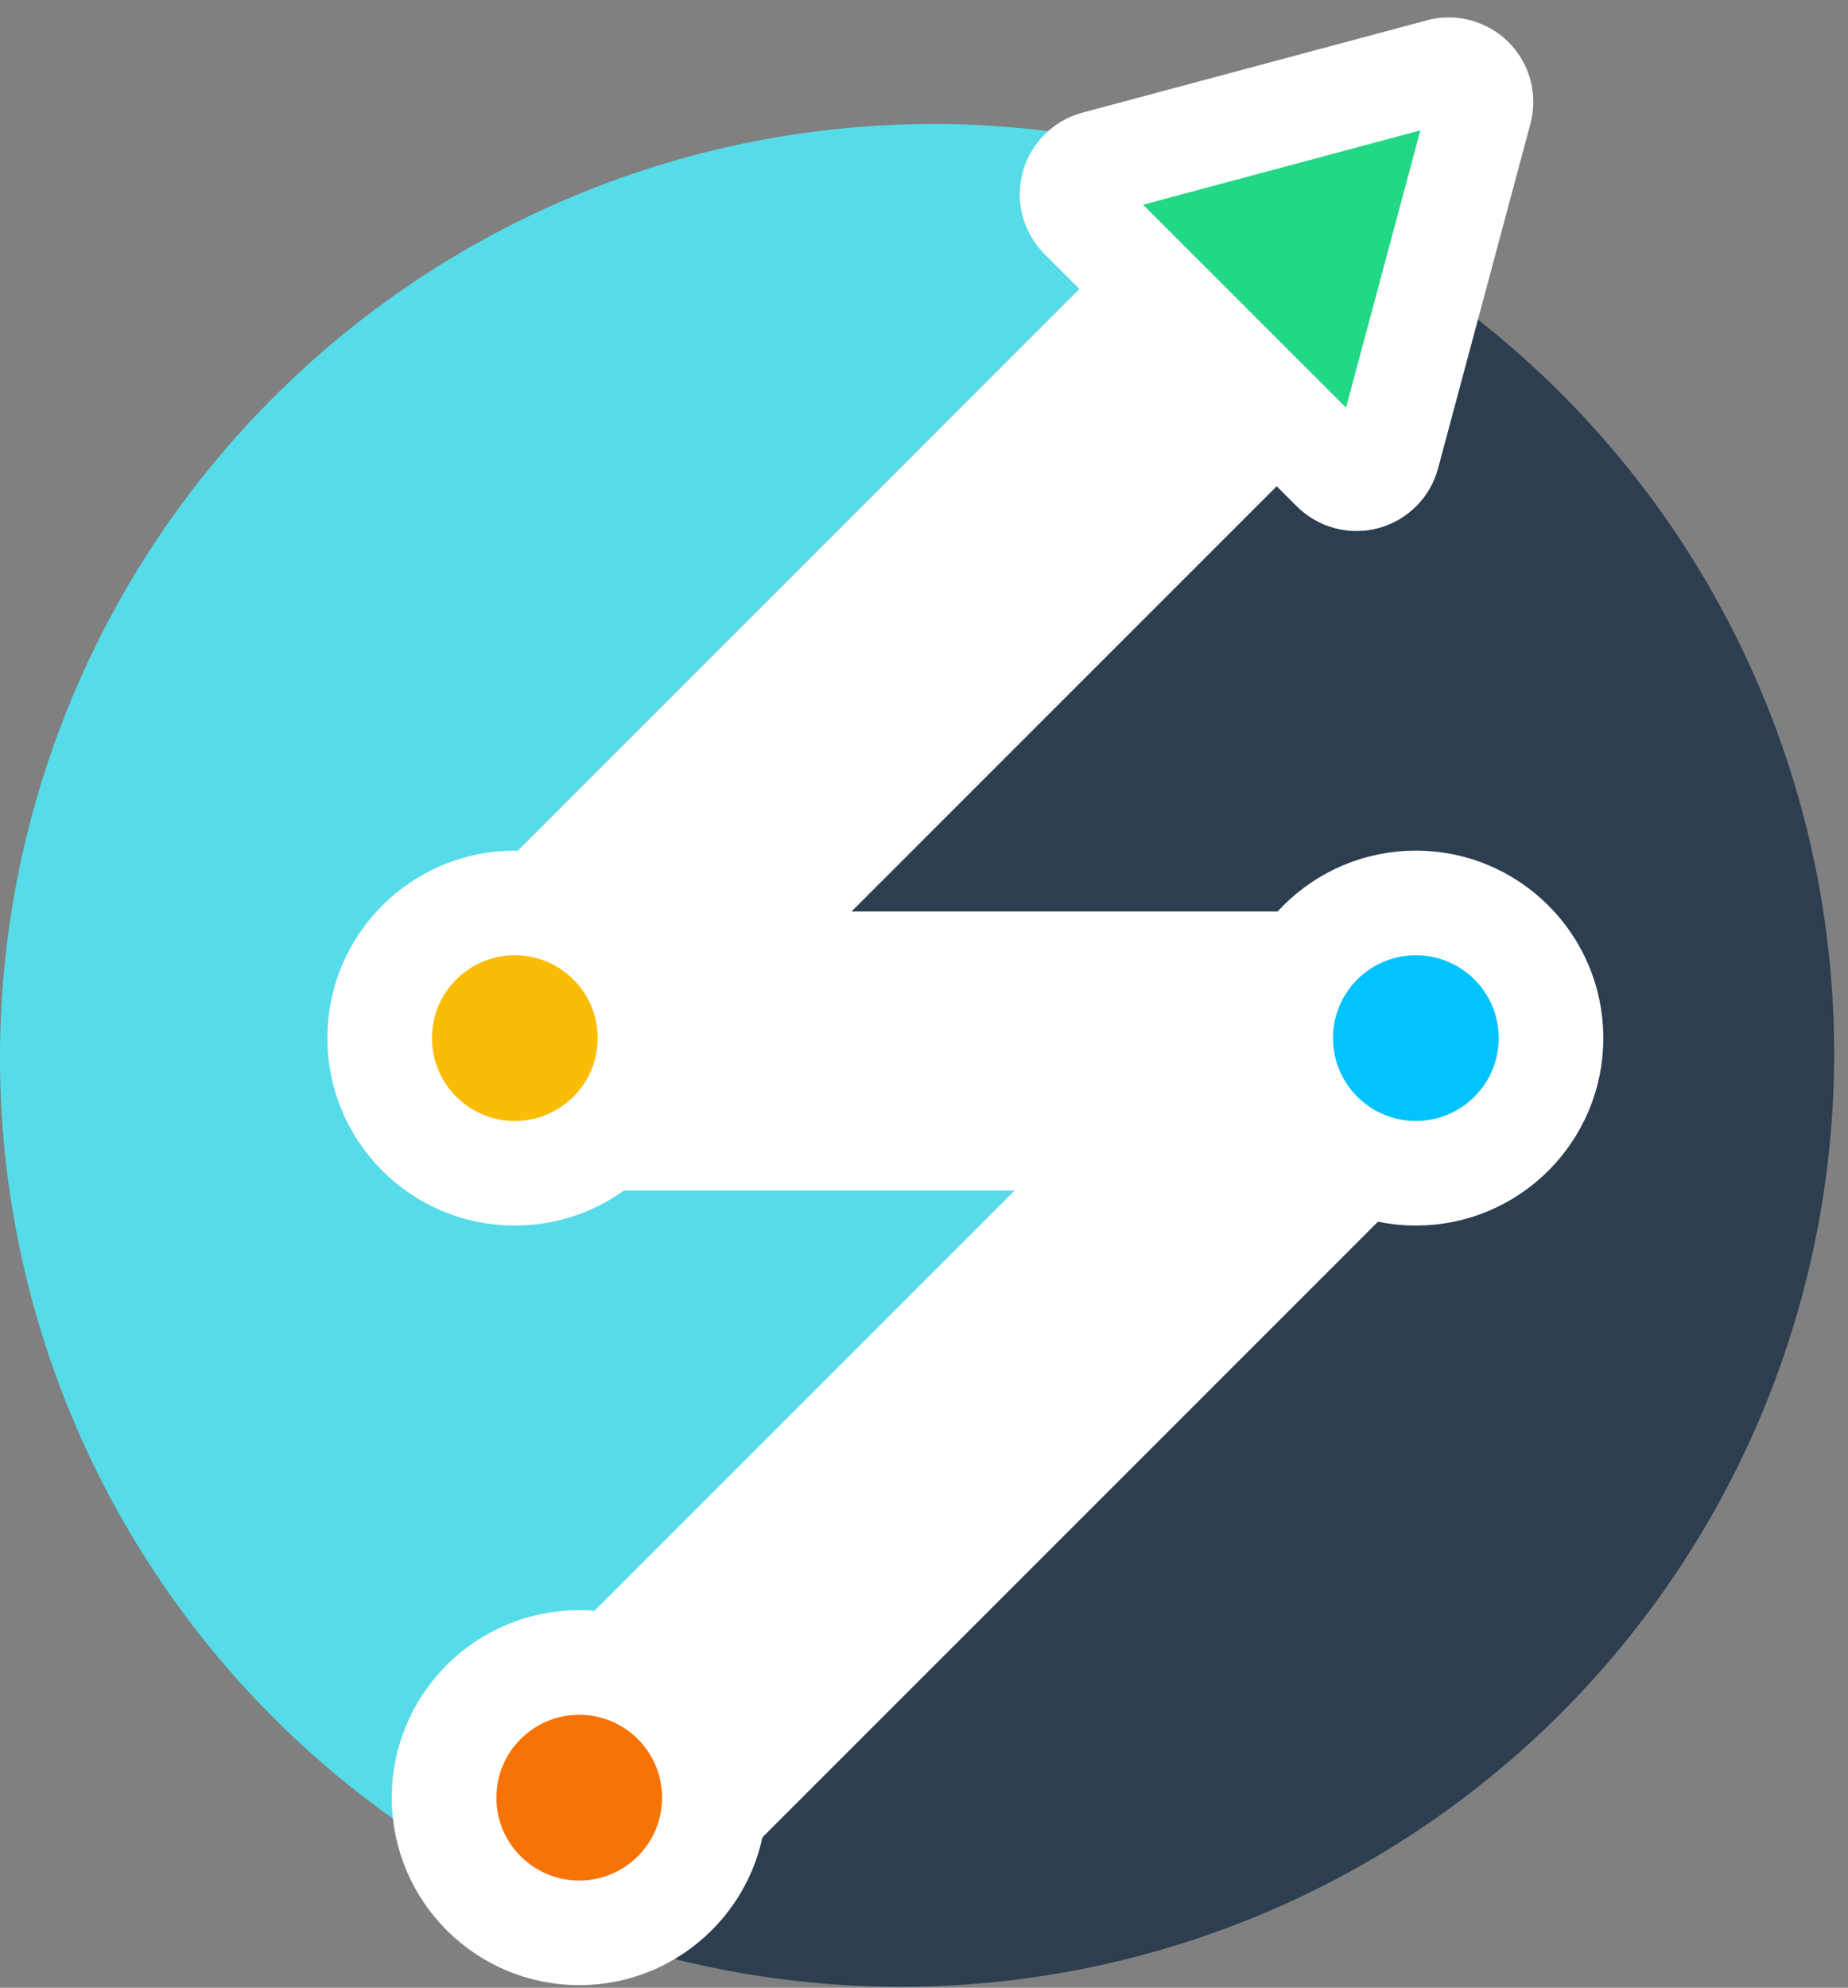 <svg width="53" height="57" viewBox="0 0 53 57" fill="none" xmlns="http://www.w3.org/2000/svg">
<rect x="0" y="0" width="53" height="57" fill="#808080" stroke="none"/>
<path fill-rule="evenodd" clip-rule="evenodd" d="M17.649 55.493L40.791 32.352H12.92L38.84 6.432C35.582 4.786 32.021 3.823 28.377 3.604C24.733 3.385 21.082 3.913 17.65 5.157C14.217 6.401 11.075 8.333 8.418 10.836C5.76 13.339 3.642 16.359 2.194 19.71C0.747 23.062 6.778e-06 26.674 0 30.325C-6.77791e-06 33.976 0.747 37.588 2.194 40.939C3.642 44.291 5.76 47.311 8.418 49.814C11.075 52.316 14.217 54.249 17.649 55.493Z" fill="#56DCE8"/>
<path fill-rule="evenodd" clip-rule="evenodd" d="M34.954 5.035L11.812 28.176H39.683L13.763 54.096C17.022 55.742 20.582 56.705 24.227 56.924C27.871 57.143 31.521 56.615 34.954 55.371C38.386 54.127 41.528 52.195 44.186 49.692C46.843 47.189 48.961 44.169 50.409 40.818C51.857 37.466 52.603 33.854 52.603 30.203C52.603 26.552 51.857 22.94 50.409 19.589C48.961 16.237 46.844 13.217 44.186 10.714C41.528 8.212 38.386 6.279 34.954 5.035Z" fill="#2C3E50"/>
<path d="M16.611 52.284L38.76 30.136" stroke="white" stroke-width="8" stroke-linecap="round"/>
<path d="M14.95 30.137H38.945" stroke="white" stroke-width="8" stroke-linecap="round"/>
<path d="M14.766 30.136L36.915 7.987" stroke="white" stroke-width="8" stroke-linecap="round"/>
<path d="M36.915 11.126C38.648 11.126 40.052 9.721 40.052 7.988C40.052 6.255 38.648 4.85 36.915 4.85C35.182 4.85 33.777 6.255 33.777 7.988C33.777 9.721 35.182 11.126 36.915 11.126Z" fill="#34A853" stroke="white" stroke-width="3"/>
<path d="M41.313 2.031C41.47 1.989 41.634 1.99 41.791 2.032C41.947 2.074 42.09 2.156 42.204 2.27C42.319 2.385 42.401 2.527 42.443 2.684C42.485 2.84 42.485 3.005 42.443 3.161L39.794 13.043C39.752 13.2 39.67 13.343 39.555 13.457C39.441 13.572 39.298 13.654 39.142 13.696C38.985 13.738 38.82 13.738 38.664 13.696C38.507 13.654 38.365 13.572 38.25 13.457L31.016 6.224C30.902 6.109 30.82 5.967 30.778 5.81C30.736 5.654 30.736 5.489 30.778 5.332C30.82 5.176 30.902 5.033 31.017 4.919C31.131 4.804 31.274 4.722 31.43 4.68L41.313 2.031Z" fill="#21D885" stroke="white" stroke-width="3"/>
<path d="M40.607 33.644C42.747 33.644 44.483 31.909 44.483 29.768C44.483 27.627 42.747 25.892 40.607 25.892C38.466 25.892 36.73 27.627 36.73 29.768C36.73 31.909 38.466 33.644 40.607 33.644Z" fill="#01C3FF" stroke="white" stroke-width="3"/>
<path d="M14.765 33.644C16.906 33.644 18.642 31.909 18.642 29.768C18.642 27.627 16.906 25.892 14.765 25.892C12.625 25.892 10.889 27.627 10.889 29.768C10.889 31.909 12.625 33.644 14.765 33.644Z" fill="#FBBC05" stroke="white" stroke-width="3"/>
<path d="M16.612 55.425C18.753 55.425 20.488 53.69 20.488 51.549C20.488 49.408 18.753 47.672 16.612 47.672C14.471 47.672 12.736 49.408 12.736 51.549C12.736 53.69 14.471 55.425 16.612 55.425Z" fill="#F87306" stroke="white" stroke-width="3"/>
</svg>
